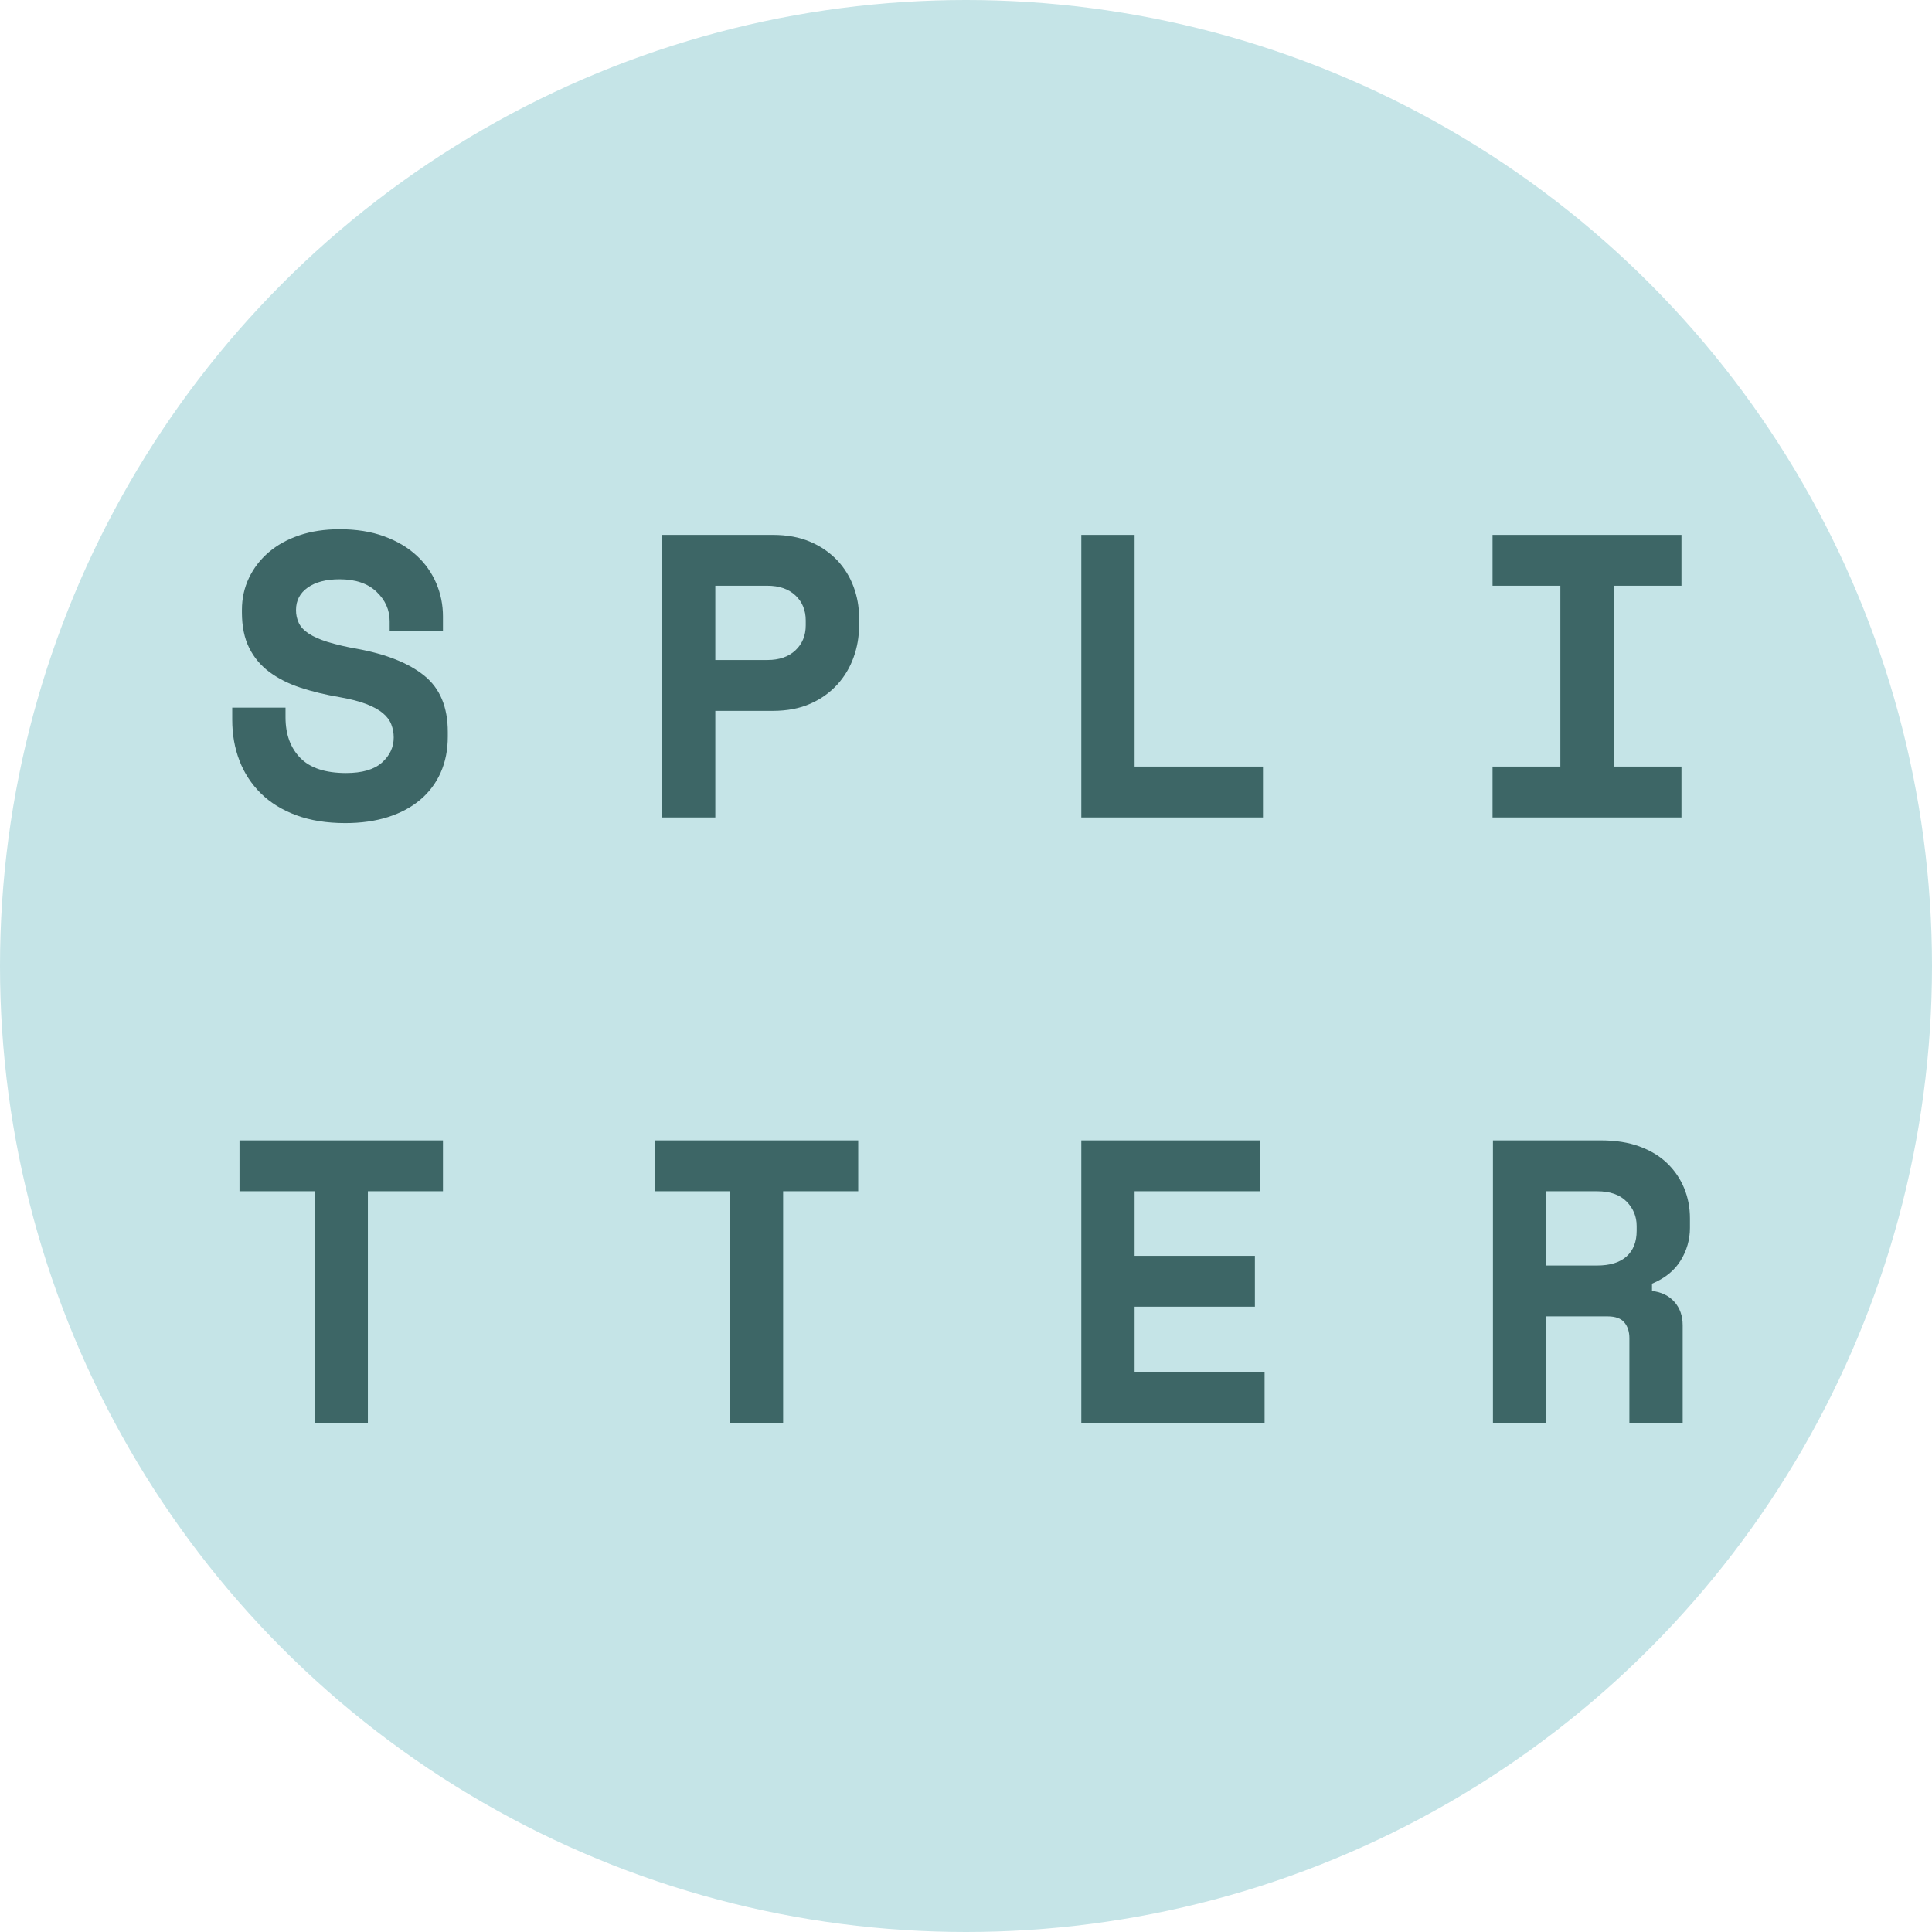 <?xml version="1.0" encoding="utf-8"?>
<svg viewBox="-13.807 -31.463 114.862 114.862" xmlns="http://www.w3.org/2000/svg">
  <g>
    <circle style="fill: rgb(197, 228, 231);" cx="43.624" cy="25.968" r="57.431"/>
    <path fill="#3D6666" d="M 6.72 17.472 C 7.664 17.472 8.512 17.352 9.264 17.112 C 10.016 16.872 10.656 16.528 11.184 16.08 C 11.706 15.64 12.121 15.085 12.396 14.46 C 12.676 13.828 12.816 13.12 12.816 12.336 L 12.816 12.048 C 12.816 10.576 12.352 9.464 11.424 8.712 C 10.496 7.96 9.152 7.424 7.392 7.104 C 6.804 7.004 6.223 6.867 5.652 6.696 C 5.196 6.552 4.828 6.388 4.548 6.204 C 4.268 6.02 4.072 5.812 3.96 5.58 C 3.845 5.336 3.788 5.069 3.792 4.8 C 3.792 4.24 4.024 3.796 4.488 3.468 C 4.952 3.14 5.584 2.976 6.384 2.976 C 7.328 2.976 8.06 3.224 8.58 3.72 C 9.1 4.216 9.36 4.8 9.36 5.472 L 9.36 6.048 L 12.528 6.048 L 12.528 5.184 C 12.53 4.508 12.396 3.838 12.132 3.216 C 11.864 2.586 11.463 2.021 10.956 1.56 C 10.436 1.08 9.792 0.7 9.024 0.42 C 8.256 0.14 7.376 0 6.384 0 C 5.504 0 4.708 0.12 3.996 0.36 C 3.284 0.6 2.676 0.936 2.172 1.368 C 1.668 1.8 1.276 2.308 0.996 2.892 C 0.716 3.476 0.576 4.112 0.576 4.8 L 0.576 4.944 C 0.576 5.776 0.72 6.48 1.008 7.056 C 1.291 7.626 1.707 8.12 2.22 8.496 C 2.74 8.88 3.352 9.188 4.056 9.42 C 4.76 9.652 5.536 9.84 6.384 9.984 C 7.024 10.096 7.552 10.232 7.968 10.392 C 8.384 10.552 8.712 10.732 8.952 10.932 C 9.192 11.132 9.36 11.356 9.456 11.604 C 9.552 11.852 9.6 12.112 9.6 12.384 C 9.6 12.96 9.368 13.456 8.904 13.872 C 8.44 14.288 7.728 14.496 6.768 14.496 C 5.536 14.496 4.628 14.196 4.044 13.596 C 3.46 12.996 3.168 12.192 3.168 11.184 L 3.168 10.608 L 0 10.608 L 0 11.328 C 0 12.208 0.144 13.02 0.432 13.764 C 0.712 14.496 1.146 15.159 1.704 15.708 C 2.264 16.26 2.964 16.692 3.804 17.004 C 4.644 17.316 5.616 17.472 6.72 17.472 Z M 28.72 17.136 L 28.72 10.8 L 32.128 10.8 C 32.992 10.8 33.744 10.656 34.384 10.368 C 34.99 10.104 35.534 9.716 35.98 9.228 C 36.402 8.76 36.728 8.213 36.94 7.62 C 37.156 7.02 37.264 6.408 37.264 5.784 L 37.264 5.208 C 37.264 4.6 37.156 4.004 36.94 3.42 C 36.727 2.841 36.401 2.311 35.98 1.86 C 35.53 1.386 34.986 1.01 34.384 0.756 C 33.744 0.476 32.992 0.336 32.128 0.336 L 25.552 0.336 L 25.552 17.136 L 28.72 17.136 Z M 31.816 7.776 L 28.72 7.776 L 28.72 3.36 L 31.816 3.36 C 32.52 3.36 33.076 3.552 33.484 3.936 C 33.892 4.32 34.096 4.816 34.096 5.424 L 34.096 5.712 C 34.096 6.32 33.892 6.816 33.484 7.2 C 33.076 7.584 32.52 7.776 31.816 7.776 Z M 61.28 17.136 L 61.28 14.112 L 53.648 14.112 L 53.648 0.336 L 50.48 0.336 L 50.48 17.136 L 61.28 17.136 Z M 86.16 17.136 L 86.16 14.112 L 82.128 14.112 L 82.128 3.36 L 86.16 3.36 L 86.16 0.336 L 74.928 0.336 L 74.928 3.36 L 78.96 3.36 L 78.96 14.112 L 74.928 14.112 L 74.928 17.136 L 86.16 17.136 Z M 8.064 53.136 L 8.064 39.36 L 12.528 39.36 L 12.528 36.336 L 0.432 36.336 L 0.432 39.36 L 4.896 39.36 L 4.896 53.136 L 8.064 53.136 Z M 32.752 53.136 L 32.752 39.36 L 37.216 39.36 L 37.216 36.336 L 25.12 36.336 L 25.12 39.36 L 29.584 39.36 L 29.584 53.136 L 32.752 53.136 Z M 61.376 53.136 L 61.376 50.112 L 53.648 50.112 L 53.648 46.224 L 60.8 46.224 L 60.8 43.2 L 53.648 43.2 L 53.648 39.36 L 61.088 39.36 L 61.088 36.336 L 50.48 36.336 L 50.48 53.136 L 61.376 53.136 Z M 78.12 53.136 L 78.12 46.8 L 81.768 46.8 C 82.232 46.8 82.564 46.92 82.764 47.16 C 82.964 47.4 83.064 47.712 83.064 48.096 L 83.064 53.136 L 86.232 53.136 L 86.232 47.328 C 86.232 46.768 86.068 46.304 85.74 45.936 C 85.412 45.568 84.968 45.352 84.408 45.288 L 84.408 44.856 C 85.176 44.536 85.744 44.076 86.112 43.476 C 86.474 42.897 86.665 42.227 86.664 41.544 L 86.664 40.968 C 86.664 40.328 86.548 39.728 86.316 39.168 C 86.086 38.611 85.743 38.109 85.308 37.692 C 84.868 37.268 84.32 36.936 83.664 36.696 C 83.008 36.456 82.248 36.336 81.384 36.336 L 74.952 36.336 L 74.952 53.136 L 78.12 53.136 Z M 81.144 43.776 L 78.12 43.776 L 78.12 39.36 L 81.144 39.36 C 81.912 39.36 82.496 39.564 82.896 39.972 C 83.296 40.38 83.496 40.864 83.496 41.424 L 83.496 41.712 C 83.496 42.368 83.296 42.876 82.896 43.236 C 82.496 43.596 81.912 43.776 81.144 43.776 Z"/>
  </g>
</svg>